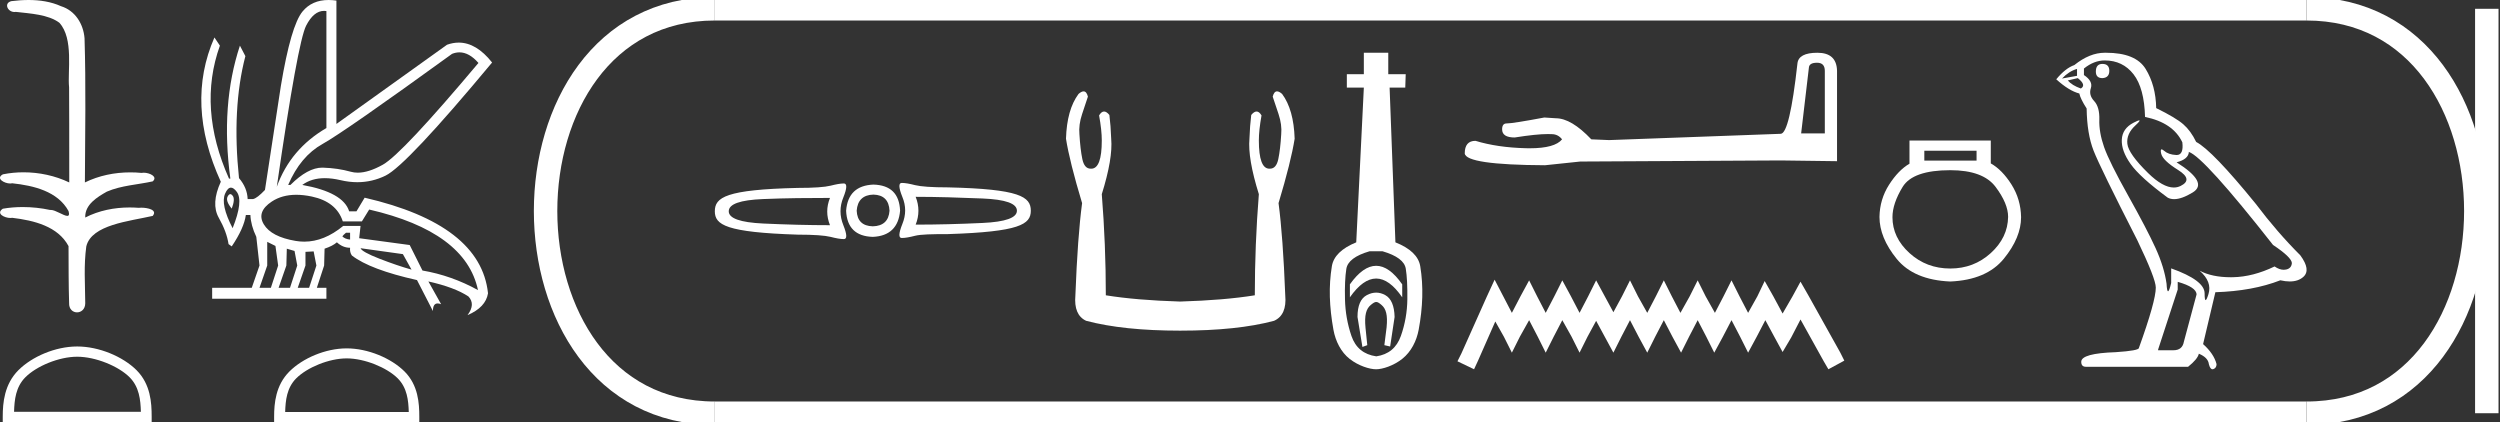 <?xml version="1.0" encoding="UTF-8" standalone="no"?>
<svg
   width="106.631"
   height="18.0"
   version="1.1"
   id="svg34"
   sodipodi:docname="neferkaminanu.svg"
   inkscape:version="1.1.1 (3bf5ae0d25, 2021-09-20)"
   xmlns:inkscape="http://www.inkscape.org/namespaces/inkscape"
   xmlns:sodipodi="http://sodipodi.sourceforge.net/DTD/sodipodi-0.dtd"
   xmlns="http://www.w3.org/2000/svg"
   xmlns:svg="http://www.w3.org/2000/svg">
  <rect width="100%" height="100%" fill="#333333" stroke="none"/>
  <defs
     id="defs38" />
  <sodipodi:namedview
     id="namedview36"
     pagecolor="#ffffff"
     bordercolor="#666666"
     borderopacity="1.0"
     inkscape:pageshadow="2"
     inkscape:pageopacity="0.0"
     inkscape:pagecheckerboard="0"
     showgrid="false"
     inkscape:zoom="12.894971"
     inkscape:cx="53.315357"
     inkscape:cy="9.0345296"
     inkscape:window-width="1920"
     inkscape:window-height="1001"
     inkscape:window-x="-9"
     inkscape:window-y="-9"
     inkscape:window-maximized="1"
     inkscape:current-layer="svg34" />
  <path
     d="M 1.219 0.0 C 0.971 0.0 0.723 0.019 0.483 0.049 C 0.152 0.133 0.322 0.512 0.616 0.512 C 0.636 0.512 0.656 0.51 0.677 0.507 C 1.298 0.578 2.062 0.618 2.531 0.97 C 3.154 1.648 2.874 3.058 2.947 3.727 C 2.952 3.763 2.954 6.431 2.954 7.782 C 2.353 7.494 1.673 7.349 1.004 7.349 C 0.706 7.349 0.411 7.378 0.125 7.435 C -0.201 7.607 0.182 7.827 0.438 7.827 C 0.468 7.827 0.497 7.824 0.522 7.817 C 1.43 7.915 2.462 8.158 2.923 9.002 C 2.968 9.155 2.94 9.208 2.87 9.208 C 2.718 9.208 2.367 8.954 2.17 8.954 C 2.159 8.954 2.15 8.955 2.14 8.956 C 1.761 8.874 1.364 8.831 0.97 8.831 C 0.682 8.831 0.396 8.854 0.121 8.902 C -0.191 9.108 0.191 9.297 0.445 9.297 C 0.472 9.297 0.499 9.295 0.522 9.29 C 1.449 9.402 2.474 9.653 2.923 10.498 C 2.928 11.438 2.922 12.06 2.948 12.924 C 2.937 13.19 3.11 13.323 3.285 13.323 C 3.459 13.323 3.635 13.192 3.636 12.934 C 3.63 12.082 3.569 11.334 3.681 10.508 C 3.906 9.581 5.514 9.438 6.513 9.209 C 6.731 8.953 6.302 8.858 6.026 8.858 C 5.985 8.858 5.947 8.86 5.915 8.864 C 5.787 8.854 5.658 8.849 5.529 8.849 C 4.876 8.849 4.218 8.979 3.636 9.278 C 3.612 8.72 4.163 8.398 4.557 8.174 C 5.179 7.906 5.864 7.88 6.513 7.736 C 6.745 7.535 6.38 7.366 6.127 7.366 C 6.094 7.366 6.063 7.369 6.035 7.375 C 5.876 7.359 5.716 7.352 5.555 7.352 C 4.888 7.352 4.22 7.488 3.621 7.782 C 3.633 5.672 3.667 3.63 3.606 1.634 C 3.558 1.016 3.202 0.45 2.604 0.265 C 2.174 0.07 1.696 0.0 1.219 0.0 Z"
     style="fill:#ffffff;stroke:none"
     id="path2" />
  <path
     d="M 3.293 15.215 C 4.074 15.215 5.052 15.616 5.526 16.09 C 5.94 16.504 5.994 17.053 6.009 17.563 L 0.6 17.563 C 0.615 17.053 0.67 16.504 1.084 16.09 C 1.557 15.616 2.512 15.215 3.293 15.215 ZM 3.293 14.778 C 2.366 14.778 1.369 15.206 0.784 15.79 C 0.185 16.39 0.117 17.179 0.117 17.77 L 0.117 18 L 6.469 18 L 6.469 17.77 C 6.469 17.179 6.424 16.39 5.825 15.79 C 5.24 15.206 4.22 14.778 3.293 14.778 Z"
     style="fill:#ffffff;stroke:none"
     id="path4" />
  <path
     d="M 19.596 2.233 Q 20.011 2.233 20.407 2.685 Q 17.145 6.568 16.33 7.024 Q 15.721 7.365 15.259 7.365 Q 15.101 7.365 14.961 7.325 Q 14.407 7.17 13.776 7.151 Q 13.761 7.15 13.745 7.15 Q 13.127 7.15 12.388 7.888 L 12.291 7.888 Q 12.815 6.665 13.757 6.141 Q 14.699 5.617 19.281 2.297 Q 19.44 2.233 19.596 2.233 ZM 13.823 0.464 Q 13.872 0.464 13.922 0.472 L 13.922 5.461 Q 12.388 6.355 11.806 7.966 Q 12.699 1.792 13.058 1.093 Q 13.381 0.464 13.823 0.464 ZM 9.823 8.28 Q 9.763 8.28 9.709 8.383 Q 9.612 8.568 9.884 8.898 Q 10.039 8.49 9.922 8.345 Q 9.871 8.28 9.823 8.28 ZM 9.851 8.003 Q 9.965 8.003 10.097 8.18 Q 10.388 8.568 9.922 9.733 Q 9.398 8.723 9.602 8.257 Q 9.713 8.003 9.851 8.003 ZM 14.932 9.927 L 14.932 10.218 Q 14.718 10.199 14.602 10.082 Q 14.64 10.024 14.757 9.927 ZM 15.378 10.587 L 17.184 10.839 L 17.553 11.5 Q 16.931 11.325 16.184 11.034 Q 15.436 10.742 15.378 10.587 ZM 11.398 10.315 L 11.748 10.49 L 11.864 11.325 L 11.553 12.276 L 11.068 12.276 L 11.398 11.325 L 11.398 10.315 ZM 12.233 10.607 L 12.563 10.704 L 12.679 11.325 L 12.369 12.276 L 11.883 12.276 L 12.214 11.325 L 12.233 10.607 ZM 13.378 10.723 L 13.495 11.325 L 13.184 12.276 L 12.699 12.276 L 13.029 11.325 L 13.029 10.742 L 13.378 10.723 ZM 12.636 8.308 Q 12.946 8.308 13.301 8.383 Q 14.349 8.607 14.621 9.442 L 15.436 9.442 L 15.747 8.937 Q 19.863 9.888 20.387 12.373 Q 19.261 11.752 18.019 11.538 L 17.475 10.451 L 15.32 10.16 L 15.378 9.636 L 14.64 9.636 Q 13.825 10.307 12.977 10.307 Q 12.795 10.307 12.612 10.276 Q 11.573 10.102 11.252 9.568 Q 10.932 9.034 11.592 8.597 Q 12.029 8.308 12.636 8.308 ZM 14.014 0.0 Q 13.307 0.0 12.903 0.491 Q 12.408 1.093 11.981 3.656 L 11.301 8.102 Q 10.971 8.451 10.796 8.49 L 10.563 8.49 Q 10.544 8.005 10.194 7.597 Q 9.884 4.627 10.466 2.394 L 10.233 1.947 Q 9.398 4.471 9.825 7.617 L 9.767 7.617 Q 8.427 4.607 9.379 1.947 L 9.146 1.598 L 9.146 1.598 Q 7.903 4.432 9.418 7.752 Q 8.991 8.684 9.33 9.286 Q 9.67 9.888 9.748 10.412 L 9.884 10.509 Q 10.408 9.733 10.486 9.17 L 10.68 9.17 Q 10.699 9.616 10.932 10.102 L 11.068 11.325 L 10.738 12.276 L 9.049 12.276 L 9.049 12.742 L 13.922 12.742 L 13.922 12.276 L 13.514 12.276 L 13.825 11.325 L 13.844 10.607 Q 14.194 10.49 14.369 10.335 Q 14.621 10.568 14.932 10.568 Q 14.912 10.762 15.009 10.898 Q 15.786 11.5 17.786 11.946 L 18.465 13.266 Q 18.465 12.942 18.666 12.942 Q 18.73 12.942 18.815 12.975 L 18.271 12.004 L 18.271 12.004 Q 19.397 12.257 19.98 12.645 Q 20.29 12.975 19.941 13.441 Q 20.718 13.111 20.815 12.509 Q 20.504 9.577 15.553 8.432 L 15.204 9.014 L 14.893 9.014 Q 14.64 8.199 12.893 7.888 Q 13.283 7.599 13.852 7.599 Q 14.162 7.599 14.524 7.684 Q 14.891 7.771 15.242 7.771 Q 15.872 7.771 16.446 7.49 Q 17.339 7.053 20.989 2.666 Q 20.317 1.817 19.567 1.817 Q 19.321 1.817 19.067 1.908 L 14.349 5.287 L 14.349 0.025 Q 14.174 0.0 14.014 0.0 Z"
     style="fill:#ffffff;stroke:none"
     id="path6" />
  <path
     d="M 14.788 15.286 C 15.549 15.286 16.503 15.677 16.964 16.138 C 17.367 16.542 17.42 17.077 17.435 17.574 L 12.163 17.574 C 12.178 17.077 12.231 16.542 12.634 16.138 C 13.095 15.677 14.026 15.286 14.788 15.286 ZM 14.788 14.859 C 13.884 14.859 12.912 15.277 12.343 15.846 C 11.758 16.431 11.692 17.2 11.692 17.776 L 11.692 18 L 17.884 18 L 17.884 17.776 C 17.884 17.2 17.84 16.431 17.256 15.846 C 16.686 15.277 15.691 14.859 14.788 14.859 Z"
     style="fill:#ffffff;stroke:none"
     id="path8" />
  <path
     d="M 38.462 7.802 C 38.462 7.802 38.462 7.802 38.462 7.802 L 38.462 7.802 C 38.462 7.802 38.462 7.802 38.462 7.802 ZM 39.055 8.395 C 39.972 8.395 40.921 8.426 41.903 8.466 C 42.89 8.507 43.374 8.679 43.374 8.988 C 43.374 9.287 42.89 9.465 41.903 9.51 C 40.921 9.556 39.972 9.581 39.055 9.581 C 39.212 9.192 39.212 8.785 39.055 8.395 ZM 35.401 8.442 C 35.244 8.832 35.244 9.215 35.401 9.605 C 34.485 9.605 33.536 9.579 32.554 9.534 C 31.567 9.488 31.083 9.311 31.083 9.012 C 31.083 8.703 31.567 8.53 32.554 8.49 C 33.536 8.449 34.485 8.442 35.401 8.442 ZM 37.252 8.3 C 37.692 8.31 37.92 8.548 37.94 8.988 C 37.91 9.418 37.669 9.642 37.228 9.653 C 36.788 9.642 36.56 9.418 36.54 8.988 C 36.57 8.548 36.812 8.31 37.252 8.3 ZM 37.252 7.873 C 36.538 7.903 36.145 8.269 36.089 8.988 C 36.12 9.707 36.499 10.083 37.228 10.103 C 37.937 10.073 38.33 9.697 38.391 8.988 C 38.361 8.259 37.981 7.893 37.252 7.873 ZM 38.462 7.802 C 38.32 7.802 38.329 8.005 38.486 8.395 C 38.648 8.785 38.648 9.163 38.486 9.558 C 38.329 9.952 38.32 10.151 38.462 10.151 C 38.609 10.151 38.794 10.117 39.032 10.056 C 39.275 9.995 39.743 9.985 40.432 9.985 C 43.487 9.887 43.967 9.57 43.967 8.988 C 43.967 8.391 43.495 8.062 40.432 7.992 C 39.743 7.992 39.275 7.957 39.032 7.897 C 38.794 7.836 38.609 7.802 38.462 7.802 ZM 35.994 7.825 C 35.848 7.825 35.663 7.86 35.425 7.92 C 35.182 7.981 34.713 8.015 34.025 8.015 C 30.962 8.086 30.489 8.415 30.489 9.012 C 30.489 9.594 30.97 9.91 34.025 10.008 C 34.713 10.008 35.182 10.043 35.425 10.103 C 35.663 10.164 35.848 10.198 35.994 10.198 C 36.136 10.198 36.128 10 35.971 9.605 C 35.809 9.21 35.809 8.808 35.971 8.419 C 36.128 8.029 36.136 7.825 35.994 7.825 Z"
     style="fill:#ffffff;stroke:none"
     id="path10" />
  <path
     d="M 46.217 3.897 Q 46.127 3.897 46.002 4.007 Q 45.505 4.675 45.467 5.916 Q 45.62 6.889 46.154 8.664 Q 45.963 10.095 45.868 12.595 Q 45.792 13.435 46.326 13.683 Q 47.91 14.103 50.334 14.103 Q 52.777 14.103 54.342 13.683 Q 54.895 13.435 54.819 12.595 Q 54.723 10.095 54.533 8.664 Q 55.067 6.889 55.22 5.916 Q 55.181 4.675 54.685 4.007 Q 54.56 3.897 54.469 3.897 Q 54.341 3.897 54.284 4.122 Q 54.418 4.503 54.533 4.866 Q 54.685 5.324 54.647 5.725 Q 54.609 6.374 54.523 6.784 Q 54.437 7.194 54.17 7.194 Q 54.156 7.195 54.142 7.195 Q 53.693 7.195 53.693 5.992 Q 53.693 5.553 53.807 4.923 Q 53.709 4.756 53.596 4.756 Q 53.489 4.756 53.368 4.904 Q 53.311 5.362 53.292 5.916 Q 53.216 6.755 53.693 8.282 Q 53.521 10.439 53.521 12.595 Q 52.223 12.805 50.334 12.862 Q 48.464 12.805 47.166 12.595 Q 47.166 10.439 46.994 8.282 Q 47.471 6.755 47.395 5.916 Q 47.376 5.362 47.318 4.904 Q 47.198 4.756 47.091 4.756 Q 46.978 4.756 46.879 4.923 Q 46.994 5.553 46.994 5.992 Q 46.994 7.195 46.545 7.195 Q 46.531 7.195 46.517 7.194 Q 46.25 7.194 46.164 6.784 Q 46.078 6.374 46.04 5.725 Q 46.002 5.324 46.154 4.866 Q 46.269 4.503 46.402 4.122 Q 46.346 3.897 46.217 3.897 Z"
     style="fill:#ffffff;stroke:none"
     id="path12" />
  <path
     d="M 58.697 11.337 C 58.325 11.337 57.951 11.601 57.576 12.128 L 57.576 12.681 C 57.951 12.147 58.325 11.88 58.697 11.88 C 59.069 11.88 59.439 12.147 59.808 12.681 L 59.808 12.128 C 59.439 11.601 59.069 11.337 58.697 11.337 ZM 58.697 12.481 C 58.566 12.481 58.435 12.516 58.301 12.586 C 58.034 12.726 57.901 13.037 57.901 13.52 L 58.11 14.798 L 58.318 14.722 L 58.242 13.978 C 58.191 13.444 58.268 13.169 58.471 13.004 C 58.573 12.921 58.636 12.88 58.699 12.88 C 58.762 12.88 58.824 12.921 58.922 13.004 C 59.119 13.169 59.193 13.438 59.142 13.959 L 59.046 14.722 L 59.293 14.779 L 59.483 13.52 C 59.471 13.037 59.337 12.726 59.083 12.586 C 58.956 12.516 58.827 12.481 58.697 12.481 ZM 58.968 10.717 C 59.579 10.895 59.909 11.143 59.96 11.461 C 60.011 11.779 60.033 12.211 60.027 12.758 C 60.021 13.304 59.928 13.829 59.75 14.331 C 59.572 14.833 59.223 15.122 58.702 15.199 C 58.168 15.122 57.815 14.833 57.643 14.331 C 57.471 13.829 57.379 13.307 57.367 12.767 C 57.354 12.227 57.373 11.795 57.424 11.47 C 57.475 11.146 57.805 10.895 58.415 10.717 ZM 58.171 2.25 L 58.171 3.165 L 57.446 3.165 L 57.446 3.737 L 58.171 3.737 L 57.847 10.336 C 57.224 10.59 56.877 10.93 56.807 11.356 C 56.737 11.782 56.709 12.217 56.721 12.662 C 56.734 13.107 56.785 13.574 56.874 14.064 C 56.963 14.553 57.195 15.019 57.57 15.311 C 57.945 15.604 58.419 15.75 58.692 15.75 C 58.965 15.75 59.439 15.601 59.814 15.302 C 60.189 15.003 60.421 14.541 60.51 14.064 C 60.599 13.587 60.65 13.123 60.663 12.672 C 60.675 12.22 60.647 11.782 60.577 11.356 C 60.507 10.93 60.154 10.59 59.518 10.336 L 59.27 3.737 L 59.938 3.737 L 59.957 3.165 L 59.213 3.165 L 59.213 2.25 Z"
     style="fill:#ffffff;stroke:none"
     id="path14" />
  <path
     d="M 77.501 2.676 Q 77.833 2.676 77.833 3.023 L 77.833 5.691 L 76.823 5.691 L 77.154 2.881 Q 77.17 2.676 77.501 2.676 ZM 77.517 2.25 Q 76.712 2.25 76.665 2.708 Q 76.333 5.691 75.954 5.707 L 68.631 5.975 L 67.873 5.943 Q 67.021 5.044 66.358 5.044 Q 66.121 5.028 65.869 5.012 Q 64.527 5.265 64.259 5.265 Q 64.069 5.265 64.069 5.517 Q 64.069 5.864 64.606 5.864 Q 65.527 5.718 66.019 5.718 Q 66.109 5.718 66.184 5.722 Q 66.453 5.722 66.626 5.943 Q 66.318 6.324 65.248 6.324 Q 65.166 6.324 65.079 6.322 Q 63.864 6.291 62.933 6.007 Q 62.475 6.007 62.475 6.543 Q 62.522 7.032 65.9 7.048 L 67.4 6.89 L 75.954 6.843 L 78.354 6.875 L 78.354 3.023 Q 78.338 2.25 77.517 2.25 Z"
     style="fill:#ffffff;stroke:none"
     id="path16" />
  <path
     d="M 63.749 11.929 L 63.41 12.665 L 62.334 15.071 L 62.164 15.41 L 62.872 15.75 L 63.042 15.382 L 63.778 13.712 L 64.145 14.363 L 64.485 15.042 L 64.825 14.363 L 65.221 13.656 L 65.589 14.363 L 65.928 15.042 L 66.268 14.363 L 66.636 13.656 L 67.032 14.363 L 67.372 15.042 L 67.711 14.363 L 68.079 13.684 L 68.447 14.363 L 68.815 15.042 L 69.155 14.363 L 69.523 13.656 L 69.891 14.363 L 70.259 15.042 L 70.598 14.363 L 70.966 13.656 L 71.334 14.363 L 71.702 15.042 L 72.042 14.363 L 72.41 13.656 L 72.778 14.363 L 73.117 15.042 L 73.485 14.363 L 73.853 13.656 L 74.221 14.363 L 74.561 15.042 L 74.928 14.363 L 75.296 13.656 L 75.693 14.392 L 76.032 15.014 L 76.4 14.392 L 76.796 13.627 L 77.787 15.41 L 77.985 15.75 L 78.664 15.382 L 78.494 15.042 L 77.136 12.608 L 76.796 12.014 L 76.457 12.637 L 76.032 13.373 L 75.636 12.637 L 75.268 11.986 L 74.957 12.637 L 74.561 13.344 L 74.193 12.637 L 73.853 11.958 L 73.513 12.637 L 73.145 13.344 L 72.749 12.637 L 72.41 11.958 L 72.07 12.637 L 71.674 13.344 L 71.306 12.637 L 70.966 11.958 L 70.627 12.637 L 70.259 13.344 L 69.862 12.637 L 69.523 11.958 L 69.183 12.637 L 68.815 13.316 L 68.447 12.637 L 68.079 11.958 L 67.74 12.637 L 67.372 13.344 L 67.004 12.637 L 66.636 11.958 L 66.296 12.637 L 65.928 13.344 L 65.561 12.637 L 65.221 11.958 L 64.853 12.637 L 64.485 13.344 L 64.117 12.637 L 63.749 11.929 Z"
     style="fill:#ffffff;stroke:none"
     id="path18" />
  <path
     d="M 84.305 6.428 L 84.305 6.85 L 82.077 6.85 L 82.077 6.428 ZM 83.184 7.259 Q 84.582 7.259 85.116 7.971 Q 85.651 8.683 85.651 9.251 Q 85.637 10.134 84.912 10.794 Q 84.187 11.453 83.184 11.453 Q 82.169 11.453 81.444 10.794 Q 80.718 10.134 80.718 9.264 Q 80.718 8.683 81.153 7.971 Q 81.589 7.259 83.184 7.259 ZM 81.444 5.993 L 81.444 6.982 Q 80.969 7.259 80.573 7.879 Q 80.177 8.499 80.164 9.251 Q 80.164 10.134 80.896 11.038 Q 81.628 11.941 83.184 12.007 Q 84.727 11.941 85.466 11.038 Q 86.204 10.134 86.204 9.264 Q 86.191 8.499 85.796 7.872 Q 85.4 7.246 84.912 6.969 L 84.912 5.993 Z"
     style="fill:#ffffff;stroke:none"
     id="path20" />
  <path
     d="M 89.672 2.726 Q 89.393 2.726 89.393 3.054 Q 89.393 3.332 89.672 3.332 Q 89.967 3.316 89.967 3.021 Q 89.967 2.726 89.672 2.726 ZM 88.59 2.939 L 88.59 3.234 L 87.95 3.349 Q 88.245 3.037 88.59 2.939 ZM 88.622 3.332 Q 89 3.627 88.754 3.775 Q 88.377 3.644 88.196 3.431 L 88.622 3.332 ZM 89.77 2.578 Q 90.541 2.578 91 3.168 Q 91.459 3.759 91.491 4.988 Q 92.688 5.234 93.082 6.07 Q 93.145 6.612 92.838 6.612 Q 92.829 6.612 92.819 6.611 Q 92.491 6.595 92.303 6.431 Q 92.234 6.371 92.199 6.371 Q 92.138 6.371 92.18 6.554 Q 92.245 6.841 92.901 7.25 Q 93.557 7.66 93.008 7.931 Q 92.871 7.998 92.718 7.998 Q 92.251 7.998 91.622 7.382 Q 90.786 6.562 90.737 6.136 Q 90.688 5.709 91.081 5.349 Q 91.315 5.134 91.242 5.134 Q 91.192 5.134 91 5.234 Q 90.524 5.48 90.5 5.955 Q 90.475 6.431 90.877 6.996 Q 91.278 7.562 92.459 8.431 Q 92.579 8.494 92.732 8.494 Q 93.056 8.494 93.524 8.209 Q 94.213 7.791 92.836 6.923 Q 93.344 6.791 93.36 6.48 Q 94 6.693 96.95 10.447 Q 97.737 10.972 97.754 11.218 Q 97.737 11.447 97.508 11.496 Q 97.459 11.507 97.408 11.507 Q 97.222 11.507 97.016 11.365 Q 96.098 11.808 95.237 11.824 Q 95.192 11.825 95.148 11.825 Q 94.347 11.825 93.819 11.545 L 93.819 11.545 Q 94.36 12.021 94.196 12.545 Q 94.117 12.8 94.076 12.8 Q 94.032 12.8 94.032 12.513 Q 94.032 11.955 92.606 11.447 L 92.606 12.07 Q 92.522 12.423 92.473 12.423 Q 92.425 12.423 92.409 12.103 Q 92.311 11.398 91.942 10.586 Q 91.573 9.775 90.77 8.341 Q 89.967 6.906 89.745 6.275 Q 89.524 5.644 89.541 5.103 Q 89.557 4.562 89.319 4.308 Q 89.081 4.054 89.18 3.759 Q 89.278 3.463 88.885 3.201 L 88.885 2.923 Q 89.311 2.578 89.77 2.578 ZM 92.885 12.021 Q 93.688 12.25 93.688 12.562 L 93.147 14.578 Q 93.082 14.939 92.704 14.939 L 92.049 14.939 L 92.049 14.906 L 92.885 12.349 L 92.885 12.021 ZM 89.829 2.25 Q 89.8 2.25 89.77 2.25 Q 89.131 2.25 88.475 2.775 Q 88.098 2.906 87.704 3.382 Q 88.245 3.873 88.688 3.988 Q 88.737 4.218 89 4.627 Q 89.016 5.709 89.295 6.423 Q 89.573 7.136 91.163 10.25 Q 91.95 11.89 91.95 12.267 Q 91.95 12.841 91.229 14.841 Q 91.229 14.955 90.245 15.021 Q 88.77 15.07 88.77 15.431 Q 88.77 15.644 88.967 15.644 L 93.327 15.644 Q 93.737 15.316 93.786 15.086 Q 94.18 15.25 94.213 15.529 Q 94.268 15.75 94.37 15.75 Q 94.389 15.75 94.409 15.742 Q 94.541 15.693 94.541 15.529 Q 94.426 15.086 93.967 14.677 L 94.491 12.464 Q 96.082 12.414 97.262 11.955 Q 97.48 12.005 97.663 12.005 Q 98.027 12.005 98.245 11.808 Q 98.573 11.513 98.114 10.89 Q 97.114 9.89 96.213 8.693 Q 94.36 6.414 93.672 6.054 Q 93.442 5.578 93.122 5.3 Q 92.803 5.021 91.967 4.611 Q 91.95 3.644 91.516 2.939 Q 91.091 2.25 89.829 2.25 Z"
     style="fill:#ffffff;stroke:none"
     id="path22" />
  <path
     d="M 30.489 0.375 C 20.864 0.375 20.864 17.625 30.489 17.625 "
     style="fill:none;stroke:#ffffff;stroke-width:1"
     id="path24" />
  <path
     d="M 30.489 0.375 L 98.381 0.375 "
     style="fill:none;stroke:#ffffff;stroke-width:1"
     id="path26" />
  <path
     d="M 30.489 17.625 L 98.381 17.625 "
     style="fill:none;stroke:#ffffff;stroke-width:1"
     id="path28" />
  <path
     d="M 106.068 0.375 L 106.068 17.625 "
     style="fill:none;stroke:#ffffff;stroke-width:1"
     id="path30" />
  <path
     d="M 98.381 0.375 C 108.006 0.375 108.006 17.625 98.381 17.625 "
     style="fill:none;stroke:#ffffff;stroke-width:1"
     id="path32" />
</svg>
